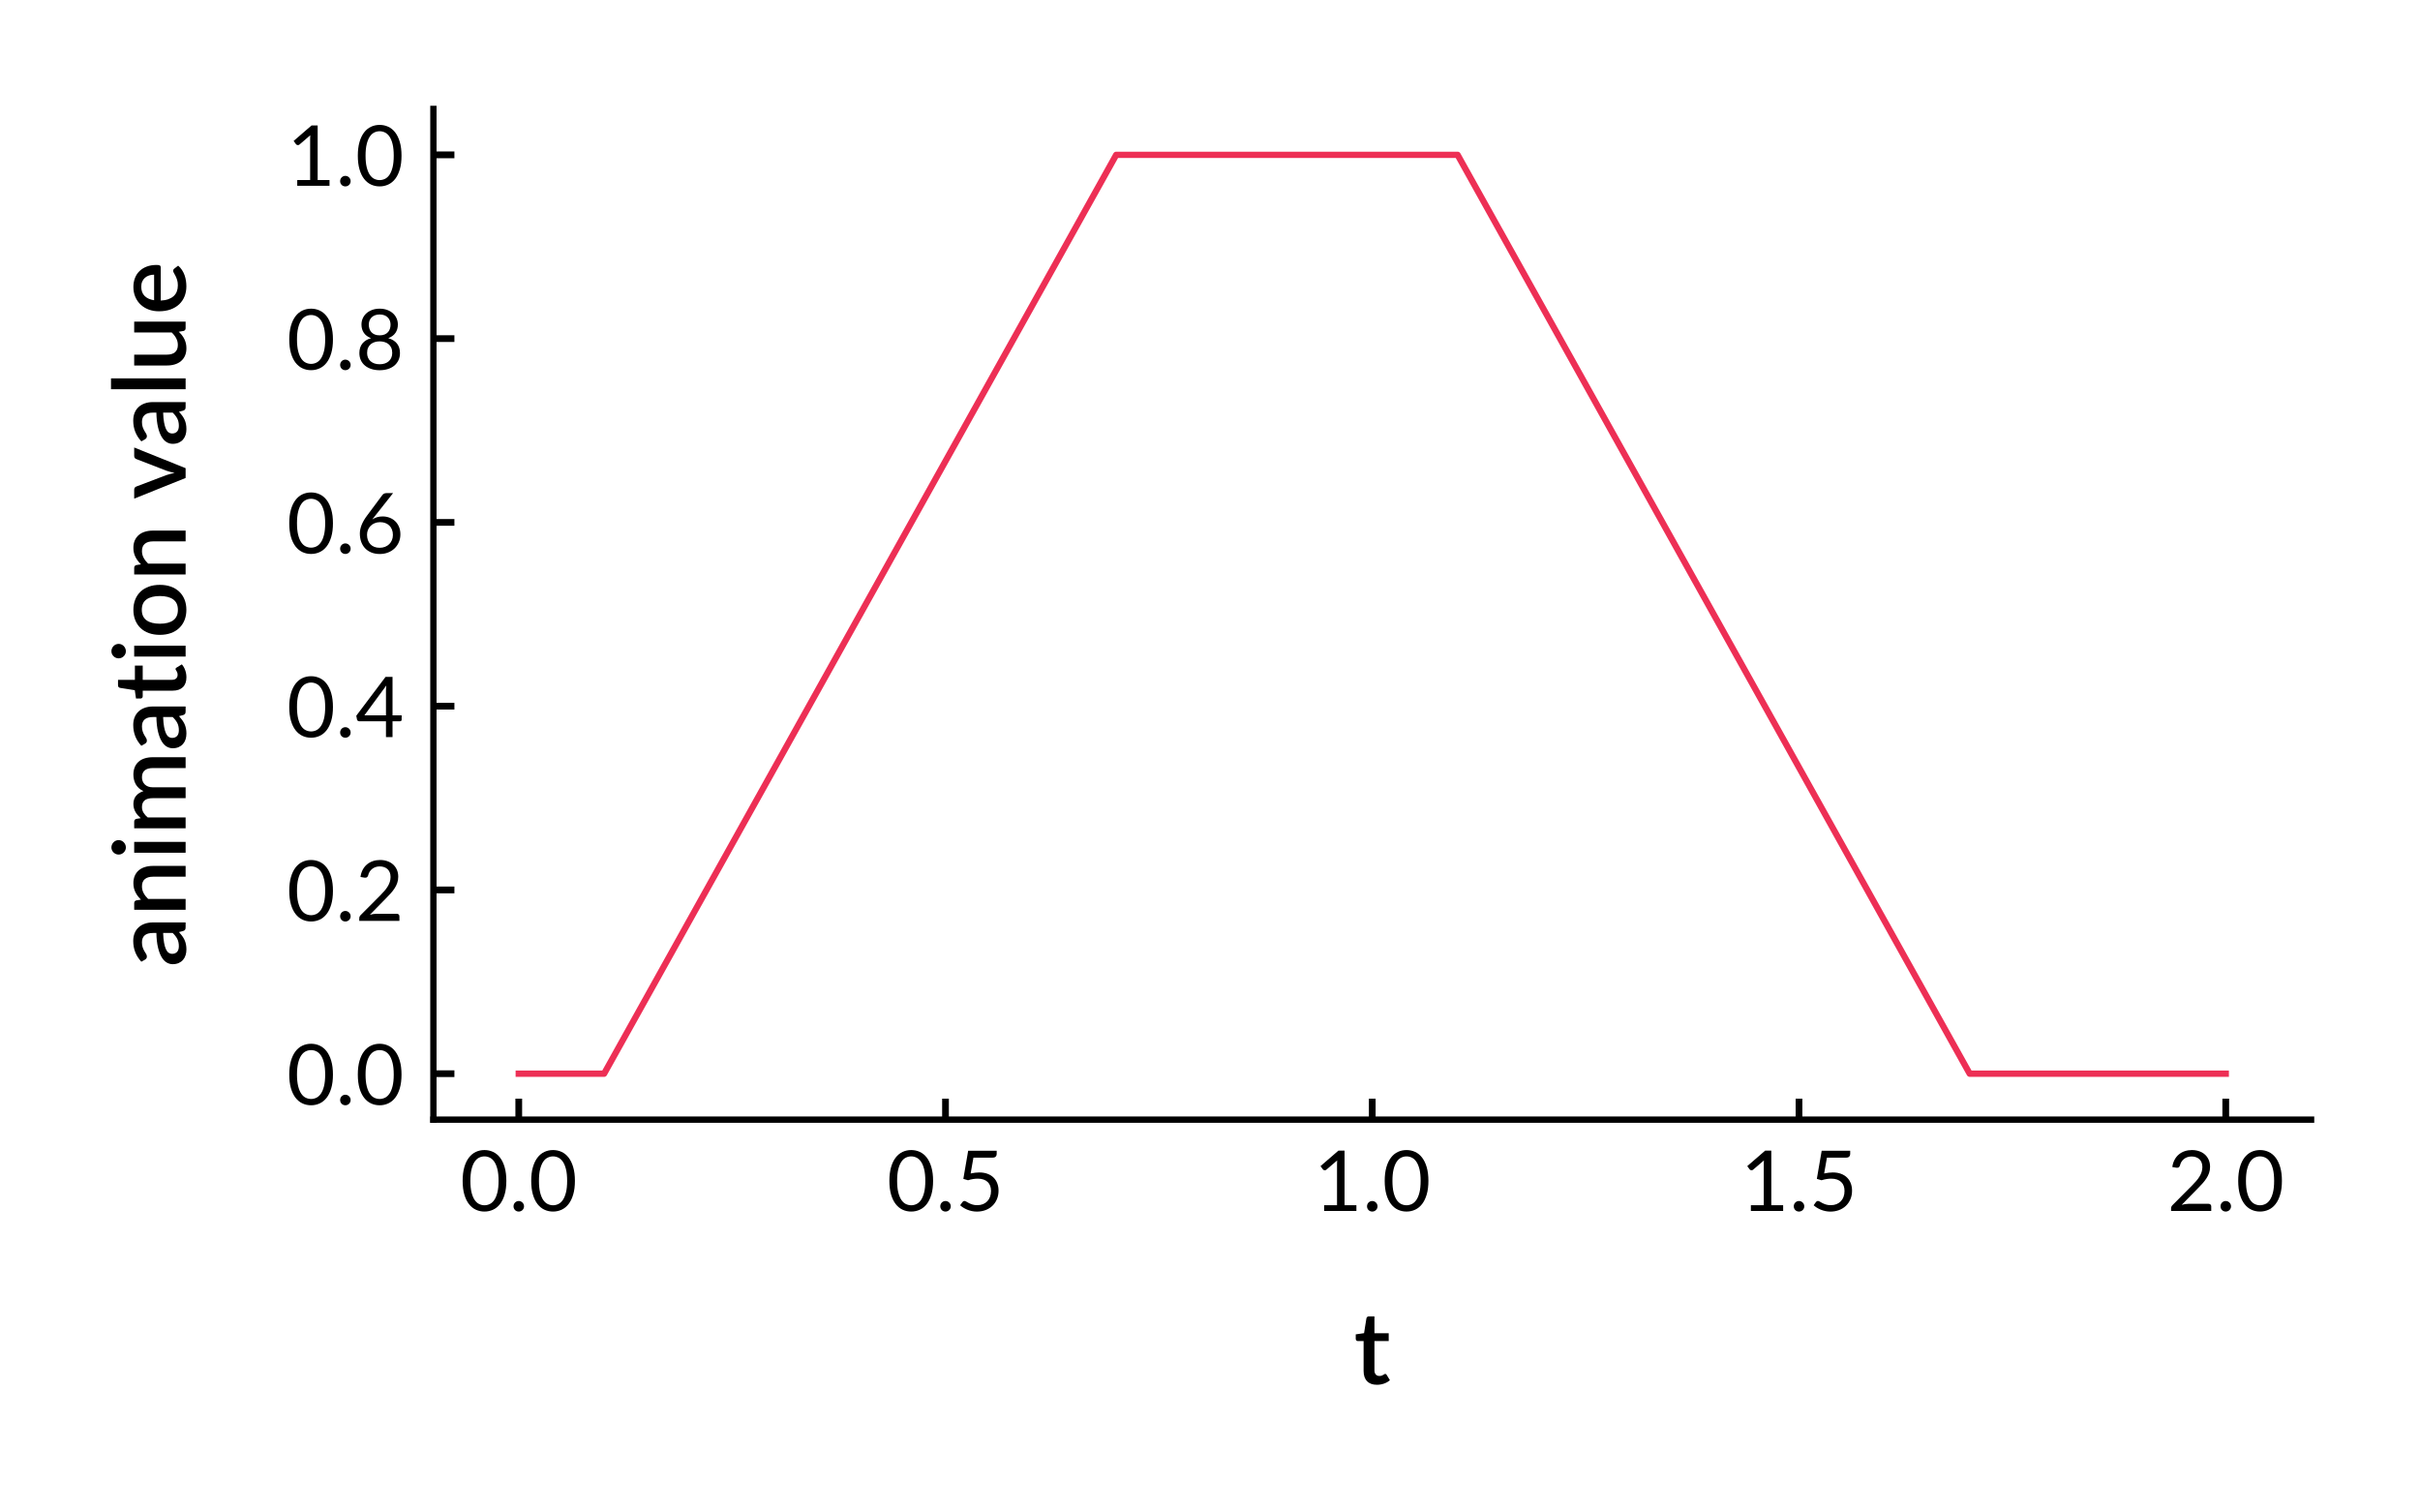 <?xml version="1.0" encoding="utf-8" standalone="no"?>
<!DOCTYPE svg PUBLIC "-//W3C//DTD SVG 1.1//EN"
  "http://www.w3.org/Graphics/SVG/1.1/DTD/svg11.dtd">
<!-- Created with matplotlib (https://matplotlib.org/) -->
<svg height="180pt" version="1.1" viewBox="0 0 288 180" width="288pt" xmlns="http://www.w3.org/2000/svg" xmlns:xlink="http://www.w3.org/1999/xlink">
 <defs>
  <style type="text/css">*{stroke-linecap:butt;stroke-linejoin:round;}</style>
 </defs>
 <g id="figure_1">
  <g id="patch_1">
   <path d="M 0 180 
L 288 180 
L 288 0 
L 0 0 
z
" style="fill:#ffffff;"/>
  </g>
  <g id="axes_1">
   <g id="patch_2">
    <path d="M 51.578 133.249 
L 275.04 133.249 
L 275.04 12.96 
L 51.578 12.96 
z
" style="fill:#ffffff;"/>
   </g>
   <g id="matplotlib.axis_1">
    <g id="xtick_1">
     <g id="line2d_1">
      <defs>
       <path d="M 0 0 
L 0 -2.5 
" id="m4174219506" style="stroke:#000000;stroke-width:0.8;"/>
      </defs>
      <g>
       <use style="stroke:#000000;stroke-width:0.8;" x="61.736" xlink:href="#m4174219506" y="133.249"/>
      </g>
     </g>
     <g id="text_1">
      <!-- 0.0 -->
      <g transform="translate(54.759 144.112)scale(0.1 -0.1)">
       <defs>
        <path d="M 55 35.797 
Q 55 26.406 52.969 19.531 
Q 50.953 12.656 47.453 8.156 
Q 43.953 3.656 39.172 1.453 
Q 34.406 -0.75 28.953 -0.75 
Q 23.453 -0.75 18.719 1.453 
Q 14 3.656 10.5 8.156 
Q 7 12.656 5 19.531 
Q 3 26.406 3 35.797 
Q 3 45.203 5 52.094 
Q 7 59 10.5 63.516 
Q 14 68.047 18.719 70.25 
Q 23.453 72.453 28.953 72.453 
Q 34.406 72.453 39.172 70.25 
Q 43.953 68.047 47.453 63.516 
Q 50.953 59 52.969 52.094 
Q 55 45.203 55 35.797 
z
M 45.75 35.797 
Q 45.75 44 44.375 49.578 
Q 43 55.156 40.672 58.547 
Q 38.344 61.953 35.297 63.422 
Q 32.25 64.906 28.953 64.906 
Q 25.656 64.906 22.594 63.422 
Q 19.547 61.953 17.25 58.547 
Q 14.953 55.156 13.578 49.578 
Q 12.203 44 12.203 35.797 
Q 12.203 27.594 13.578 22.047 
Q 14.953 16.5 17.25 13.094 
Q 19.547 9.703 22.594 8.219 
Q 25.656 6.75 28.953 6.75 
Q 32.25 6.75 35.297 8.219 
Q 38.344 9.703 40.672 13.094 
Q 43 16.5 44.375 22.047 
Q 45.75 27.594 45.75 35.797 
z
" id="Lato-Regular-48"/>
        <path d="M 5.547 5.5 
Q 5.547 6.797 6.016 7.938 
Q 6.5 9.094 7.328 9.938 
Q 8.156 10.797 9.297 11.297 
Q 10.453 11.797 11.75 11.797 
Q 13.047 11.797 14.188 11.297 
Q 15.344 10.797 16.188 9.938 
Q 17.047 9.094 17.547 7.938 
Q 18.047 6.797 18.047 5.5 
Q 18.047 4.156 17.547 3.031 
Q 17.047 1.906 16.188 1.047 
Q 15.344 0.203 14.188 -0.266 
Q 13.047 -0.75 11.75 -0.75 
Q 10.453 -0.75 9.297 -0.266 
Q 8.156 0.203 7.328 1.047 
Q 6.5 1.906 6.016 3.031 
Q 5.547 4.156 5.547 5.5 
z
" id="Lato-Regular-46"/>
       </defs>
       <use xlink:href="#Lato-Regular-48"/>
       <use x="58" xlink:href="#Lato-Regular-46"/>
       <use x="81.6" xlink:href="#Lato-Regular-48"/>
      </g>
     </g>
    </g>
    <g id="xtick_2">
     <g id="line2d_2">
      <g>
       <use style="stroke:#000000;stroke-width:0.8;" x="112.522" xlink:href="#m4174219506" y="133.249"/>
      </g>
     </g>
     <g id="text_2">
      <!-- 0.5 -->
      <g transform="translate(105.545 144.112)scale(0.1 -0.1)">
       <defs>
        <path d="M 18.094 44.594 
Q 23.703 45.797 28.406 45.797 
Q 34 45.797 38.297 44.141 
Q 42.594 42.5 45.469 39.594 
Q 48.344 36.703 49.812 32.75 
Q 51.297 28.797 51.297 24.156 
Q 51.297 18.453 49.312 13.844 
Q 47.344 9.25 43.875 5.969 
Q 40.406 2.703 35.703 0.953 
Q 31 -0.797 25.547 -0.797 
Q 22.406 -0.797 19.5 -0.172 
Q 16.594 0.453 14.062 1.5 
Q 11.547 2.547 9.391 3.891 
Q 7.25 5.25 5.594 6.75 
L 8.344 10.547 
Q 9.25 11.844 10.703 11.844 
Q 11.703 11.844 12.953 11.062 
Q 14.203 10.297 16 9.344 
Q 17.797 8.406 20.219 7.625 
Q 22.656 6.844 26 6.844 
Q 29.75 6.844 32.75 8.047 
Q 35.75 9.25 37.891 11.469 
Q 40.047 13.703 41.188 16.797 
Q 42.344 19.906 42.344 23.75 
Q 42.344 27.094 41.375 29.797 
Q 40.406 32.5 38.422 34.391 
Q 36.453 36.297 33.5 37.344 
Q 30.547 38.406 26.594 38.406 
Q 23.906 38.406 20.969 37.953 
Q 18.047 37.5 15 36.5 
L 9.406 38.156 
L 15.156 71.656 
L 49.094 71.656 
L 49.094 67.75 
Q 49.094 65.844 47.922 64.625 
Q 46.75 63.406 43.906 63.406 
L 21.406 63.406 
z
" id="Lato-Regular-53"/>
       </defs>
       <use xlink:href="#Lato-Regular-48"/>
       <use x="58" xlink:href="#Lato-Regular-46"/>
       <use x="81.6" xlink:href="#Lato-Regular-53"/>
      </g>
     </g>
    </g>
    <g id="xtick_3">
     <g id="line2d_3">
      <g>
       <use style="stroke:#000000;stroke-width:0.8;" x="163.309" xlink:href="#m4174219506" y="133.249"/>
      </g>
     </g>
     <g id="text_3">
      <!-- 1.0 -->
      <g transform="translate(156.332 144.112)scale(0.1 -0.1)">
       <defs>
        <path d="M 50.906 6.797 
L 50.906 0 
L 12.5 0 
L 12.5 6.797 
L 27.844 6.797 
L 27.844 55.656 
Q 27.844 57.844 28 60.094 
L 15.25 49.156 
Q 14.594 48.594 13.938 48.469 
Q 13.297 48.344 12.75 48.438 
Q 12.203 48.547 11.719 48.844 
Q 11.25 49.156 11 49.5 
L 8.203 53.344 
L 29.547 71.797 
L 36.797 71.797 
L 36.797 6.797 
z
" id="Lato-Regular-49"/>
       </defs>
       <use xlink:href="#Lato-Regular-49"/>
       <use x="58" xlink:href="#Lato-Regular-46"/>
       <use x="81.6" xlink:href="#Lato-Regular-48"/>
      </g>
     </g>
    </g>
    <g id="xtick_4">
     <g id="line2d_4">
      <g>
       <use style="stroke:#000000;stroke-width:0.8;" x="214.096" xlink:href="#m4174219506" y="133.249"/>
      </g>
     </g>
     <g id="text_4">
      <!-- 1.5 -->
      <g transform="translate(207.119 144.112)scale(0.1 -0.1)">
       <use xlink:href="#Lato-Regular-49"/>
       <use x="58" xlink:href="#Lato-Regular-46"/>
       <use x="81.6" xlink:href="#Lato-Regular-53"/>
      </g>
     </g>
    </g>
    <g id="xtick_5">
     <g id="line2d_5">
      <g>
       <use style="stroke:#000000;stroke-width:0.8;" x="264.883" xlink:href="#m4174219506" y="133.249"/>
      </g>
     </g>
     <g id="text_5">
      <!-- 2.0 -->
      <g transform="translate(257.906 144.112)scale(0.1 -0.1)">
       <defs>
        <path d="M 49.344 8.453 
Q 50.797 8.453 51.641 7.594 
Q 52.5 6.75 52.5 5.406 
L 52.5 0 
L 4.703 0 
L 4.703 3.047 
Q 4.703 4 5.094 5 
Q 5.5 6 6.344 6.844 
L 29.297 29.906 
Q 32.156 32.797 34.5 35.469 
Q 36.844 38.156 38.5 40.844 
Q 40.156 43.547 41.047 46.312 
Q 41.953 49.094 41.953 52.25 
Q 41.953 55.406 40.953 57.781 
Q 39.953 60.156 38.219 61.703 
Q 36.5 63.25 34.141 64.016 
Q 31.797 64.797 29.094 64.797 
Q 26.344 64.797 24.047 64 
Q 21.75 63.203 19.969 61.766 
Q 18.203 60.344 17 58.391 
Q 15.797 56.453 15.297 54.094 
Q 14.703 52.344 13.672 51.766 
Q 12.656 51.203 10.797 51.453 
L 6.156 52.25 
Q 6.844 57.156 8.875 60.922 
Q 10.906 64.703 13.969 67.25 
Q 17.047 69.797 21 71.125 
Q 24.953 72.453 29.547 72.453 
Q 34.094 72.453 38.047 71.094 
Q 42 69.75 44.891 67.172 
Q 47.797 64.594 49.438 60.891 
Q 51.094 57.203 51.094 52.5 
Q 51.094 48.5 49.891 45.078 
Q 48.703 41.656 46.641 38.547 
Q 44.594 35.453 41.922 32.5 
Q 39.25 29.547 36.25 26.547 
L 17.344 7.25 
Q 19.344 7.797 21.391 8.125 
Q 23.453 8.453 25.344 8.453 
z
" id="Lato-Regular-50"/>
       </defs>
       <use xlink:href="#Lato-Regular-50"/>
       <use x="58" xlink:href="#Lato-Regular-46"/>
       <use x="81.6" xlink:href="#Lato-Regular-48"/>
      </g>
     </g>
    </g>
    <g id="text_6">
     <!-- t -->
     <g transform="translate(161.116 164.707)scale(0.12 -0.12)">
      <defs>
       <path d="M 22.906 -0.797 
Q 16.547 -0.797 13.125 2.766 
Q 9.703 6.344 9.703 12.844 
L 9.703 42.547 
L 4.094 42.547 
Q 3.203 42.547 2.547 43.125 
Q 1.906 43.703 1.906 44.844 
L 1.906 49.203 
L 10.156 50.406 
L 12.5 65.156 
Q 12.75 66 13.344 66.516 
Q 13.953 67.047 14.953 67.047 
L 20.453 67.047 
L 20.453 50.297 
L 34.594 50.297 
L 34.594 42.547 
L 20.453 42.547 
L 20.453 13.594 
Q 20.453 10.844 21.797 9.391 
Q 23.156 7.953 25.406 7.953 
Q 26.656 7.953 27.547 8.266 
Q 28.453 8.594 29.094 8.969 
Q 29.75 9.344 30.219 9.672 
Q 30.703 10 31.156 10 
Q 32.047 10 32.594 9 
L 35.797 3.75 
Q 33.297 1.547 29.891 0.375 
Q 26.5 -0.797 22.906 -0.797 
z
" id="Lato-Semibold-116"/>
      </defs>
      <use xlink:href="#Lato-Semibold-116"/>
     </g>
    </g>
   </g>
   <g id="matplotlib.axis_2">
    <g id="ytick_1">
     <g id="line2d_6">
      <defs>
       <path d="M 0 0 
L 2.5 0 
" id="m572e3c3e4b" style="stroke:#000000;stroke-width:0.8;"/>
      </defs>
      <g>
       <use style="stroke:#000000;stroke-width:0.8;" x="51.578" xlink:href="#m572e3c3e4b" y="127.781"/>
      </g>
     </g>
     <g id="text_7">
      <!-- 0.0 -->
      <g transform="translate(34.124 131.463)scale(0.1 -0.1)">
       <use xlink:href="#Lato-Regular-48"/>
       <use x="58" xlink:href="#Lato-Regular-46"/>
       <use x="81.6" xlink:href="#Lato-Regular-48"/>
      </g>
     </g>
    </g>
    <g id="ytick_2">
     <g id="line2d_7">
      <g>
       <use style="stroke:#000000;stroke-width:0.8;" x="51.578" xlink:href="#m572e3c3e4b" y="105.911"/>
      </g>
     </g>
     <g id="text_8">
      <!-- 0.2 -->
      <g transform="translate(34.124 109.592)scale(0.1 -0.1)">
       <use xlink:href="#Lato-Regular-48"/>
       <use x="58" xlink:href="#Lato-Regular-46"/>
       <use x="81.6" xlink:href="#Lato-Regular-50"/>
      </g>
     </g>
    </g>
    <g id="ytick_3">
     <g id="line2d_8">
      <g>
       <use style="stroke:#000000;stroke-width:0.8;" x="51.578" xlink:href="#m572e3c3e4b" y="84.04"/>
      </g>
     </g>
     <g id="text_9">
      <!-- 0.4 -->
      <g transform="translate(34.124 87.721)scale(0.1 -0.1)">
       <defs>
        <path d="M 36.5 25.844 
L 36.5 55.406 
Q 36.5 56.703 36.594 58.25 
Q 36.703 59.797 36.906 61.406 
L 10.797 25.844 
z
M 55.156 25.844 
L 55.156 20.75 
Q 55.156 19.953 54.672 19.391 
Q 54.203 18.844 53.203 18.844 
L 44.297 18.844 
L 44.297 0 
L 36.5 0 
L 36.5 18.844 
L 4.703 18.844 
Q 3.703 18.844 2.969 19.422 
Q 2.25 20 2.047 20.844 
L 1.156 25.406 
L 36 71.656 
L 44.297 71.656 
L 44.297 25.844 
z
" id="Lato-Regular-52"/>
       </defs>
       <use xlink:href="#Lato-Regular-48"/>
       <use x="58" xlink:href="#Lato-Regular-46"/>
       <use x="81.6" xlink:href="#Lato-Regular-52"/>
      </g>
     </g>
    </g>
    <g id="ytick_4">
     <g id="line2d_9">
      <g>
       <use style="stroke:#000000;stroke-width:0.8;" x="51.578" xlink:href="#m572e3c3e4b" y="62.169"/>
      </g>
     </g>
     <g id="text_10">
      <!-- 0.6 -->
      <g transform="translate(34.124 65.851)scale(0.1 -0.1)">
       <defs>
        <path d="M 28.906 6.594 
Q 32.5 6.594 35.422 7.75 
Q 38.344 8.906 40.422 10.953 
Q 42.5 13 43.625 15.797 
Q 44.75 18.594 44.75 21.906 
Q 44.75 25.406 43.641 28.219 
Q 42.547 31.047 40.516 33.016 
Q 38.5 35 35.703 36.047 
Q 32.906 37.094 29.547 37.094 
Q 25.953 37.094 23.047 35.875 
Q 20.156 34.656 18.125 32.578 
Q 16.094 30.5 15.016 27.766 
Q 13.953 25.047 13.953 22.094 
Q 13.953 18.656 14.953 15.797 
Q 15.953 12.953 17.875 10.891 
Q 19.797 8.844 22.562 7.719 
Q 25.344 6.594 28.906 6.594 
z
M 23.703 44.797 
Q 22.75 43.594 21.875 42.469 
Q 21 41.344 20.203 40.25 
Q 22.75 42 25.797 42.953 
Q 28.844 43.906 32.453 43.906 
Q 36.797 43.906 40.641 42.469 
Q 44.5 41.047 47.375 38.312 
Q 50.25 35.594 51.953 31.625 
Q 53.656 27.656 53.656 22.547 
Q 53.656 17.594 51.844 13.344 
Q 50.047 9.094 46.812 5.938 
Q 43.594 2.797 39.062 1 
Q 34.547 -0.797 29.094 -0.797 
Q 23.703 -0.797 19.297 0.922 
Q 14.906 2.656 11.828 5.828 
Q 8.75 9 7.078 13.516 
Q 5.406 18.047 5.406 23.656 
Q 5.406 28.344 7.469 33.672 
Q 9.547 39 14.094 45.047 
L 32.297 69.5 
Q 33 70.406 34.219 71.031 
Q 35.453 71.656 37.047 71.656 
L 44.953 71.656 
z
" id="Lato-Regular-54"/>
       </defs>
       <use xlink:href="#Lato-Regular-48"/>
       <use x="58" xlink:href="#Lato-Regular-46"/>
       <use x="81.6" xlink:href="#Lato-Regular-54"/>
      </g>
     </g>
    </g>
    <g id="ytick_5">
     <g id="line2d_10">
      <g>
       <use style="stroke:#000000;stroke-width:0.8;" x="51.578" xlink:href="#m572e3c3e4b" y="40.298"/>
      </g>
     </g>
     <g id="text_11">
      <!-- 0.8 -->
      <g transform="translate(34.124 43.98)scale(0.1 -0.1)">
       <defs>
        <path d="M 29 6.297 
Q 32.5 6.297 35.266 7.266 
Q 38.047 8.25 39.969 10.016 
Q 41.906 11.797 42.922 14.266 
Q 43.953 16.75 43.953 19.75 
Q 43.953 23.453 42.719 26.078 
Q 41.5 28.703 39.422 30.344 
Q 37.344 32 34.641 32.766 
Q 31.953 33.547 29 33.547 
Q 26.047 33.547 23.344 32.766 
Q 20.656 32 18.578 30.344 
Q 16.5 28.703 15.266 26.078 
Q 14.047 23.453 14.047 19.75 
Q 14.047 16.75 15.062 14.266 
Q 16.094 11.797 18.016 10.016 
Q 19.953 8.25 22.719 7.266 
Q 25.5 6.297 29 6.297 
z
M 29 65.547 
Q 25.797 65.547 23.375 64.594 
Q 20.953 63.656 19.328 62 
Q 17.703 60.344 16.875 58.141 
Q 16.047 55.953 16.047 53.453 
Q 16.047 51 16.75 48.703 
Q 17.453 46.406 19 44.625 
Q 20.547 42.844 23.016 41.766 
Q 25.5 40.703 29 40.703 
Q 32.5 40.703 34.969 41.766 
Q 37.453 42.844 39 44.625 
Q 40.547 46.406 41.25 48.703 
Q 41.953 51 41.953 53.453 
Q 41.953 55.953 41.125 58.141 
Q 40.297 60.344 38.672 62 
Q 37.047 63.656 34.625 64.594 
Q 32.203 65.547 29 65.547 
z
M 39.25 37.344 
Q 45.953 35.453 49.547 31 
Q 53.156 26.547 53.156 19.594 
Q 53.156 14.906 51.375 11.125 
Q 49.594 7.344 46.422 4.688 
Q 43.25 2.047 38.797 0.625 
Q 34.344 -0.797 29 -0.797 
Q 23.656 -0.797 19.203 0.625 
Q 14.75 2.047 11.547 4.688 
Q 8.344 7.344 6.594 11.125 
Q 4.844 14.906 4.844 19.594 
Q 4.844 26.547 8.438 31 
Q 12.047 35.453 18.75 37.344 
Q 13.094 39.453 10.219 43.625 
Q 7.344 47.797 7.344 53.594 
Q 7.344 57.547 8.891 61 
Q 10.453 64.453 13.297 67 
Q 16.156 69.547 20.125 71 
Q 24.094 72.453 29 72.453 
Q 33.844 72.453 37.844 71 
Q 41.844 69.547 44.688 67 
Q 47.547 64.453 49.094 61 
Q 50.656 57.547 50.656 53.594 
Q 50.656 47.797 47.781 43.625 
Q 44.906 39.453 39.25 37.344 
z
" id="Lato-Regular-56"/>
       </defs>
       <use xlink:href="#Lato-Regular-48"/>
       <use x="58" xlink:href="#Lato-Regular-46"/>
       <use x="81.6" xlink:href="#Lato-Regular-56"/>
      </g>
     </g>
    </g>
    <g id="ytick_6">
     <g id="line2d_11">
      <g>
       <use style="stroke:#000000;stroke-width:0.8;" x="51.578" xlink:href="#m572e3c3e4b" y="18.428"/>
      </g>
     </g>
     <g id="text_12">
      <!-- 1.0 -->
      <g transform="translate(34.124 22.109)scale(0.1 -0.1)">
       <use xlink:href="#Lato-Regular-49"/>
       <use x="58" xlink:href="#Lato-Regular-46"/>
       <use x="81.6" xlink:href="#Lato-Regular-48"/>
      </g>
     </g>
    </g>
    <g id="text_13">
     <!-- animation value -->
     <g transform="translate(22.09 115.088)rotate(-90)scale(0.12 -0.12)">
      <defs>
       <path d="M 33.797 22.297 
Q 28.047 22.094 24.094 21.375 
Q 20.156 20.656 17.703 19.531 
Q 15.25 18.406 14.172 16.844 
Q 13.094 15.297 13.094 13.453 
Q 13.094 11.656 13.672 10.375 
Q 14.25 9.094 15.266 8.266 
Q 16.297 7.453 17.672 7.078 
Q 19.047 6.703 20.703 6.703 
Q 24.906 6.703 27.922 8.266 
Q 30.953 9.844 33.797 12.844 
z
M 5.297 43.906 
Q 13.953 51.953 25.906 51.953 
Q 30.297 51.953 33.719 50.516 
Q 37.156 49.094 39.469 46.5 
Q 41.797 43.906 43.016 40.328 
Q 44.25 36.75 44.25 32.406 
L 44.25 0 
L 39.453 0 
Q 37.906 0 37.094 0.469 
Q 36.297 0.953 35.75 2.406 
L 34.703 6.547 
Q 32.75 4.797 30.844 3.422 
Q 28.953 2.047 26.922 1.094 
Q 24.906 0.156 22.578 -0.312 
Q 20.25 -0.797 17.453 -0.797 
Q 14.344 -0.797 11.672 0.047 
Q 9 0.906 7.047 2.625 
Q 5.094 4.344 3.969 6.891 
Q 2.844 9.453 2.844 12.906 
Q 2.844 15.844 4.422 18.641 
Q 6 21.453 9.625 23.672 
Q 13.25 25.906 19.172 27.344 
Q 25.094 28.797 33.797 29 
L 33.797 32.406 
Q 33.797 37.906 31.438 40.594 
Q 29.094 43.297 24.547 43.297 
Q 21.453 43.297 19.344 42.516 
Q 17.25 41.75 15.703 40.844 
Q 14.156 39.953 12.953 39.172 
Q 11.75 38.406 10.406 38.406 
Q 9.297 38.406 8.516 38.969 
Q 7.75 39.547 7.25 40.406 
z
" id="Lato-Semibold-97"/>
       <path d="M 16.594 44.25 
Q 18.25 45.953 20.016 47.328 
Q 21.797 48.703 23.797 49.703 
Q 25.797 50.703 28.047 51.25 
Q 30.297 51.797 32.953 51.797 
Q 37.156 51.797 40.328 50.391 
Q 43.5 49 45.672 46.453 
Q 47.844 43.906 48.938 40.328 
Q 50.047 36.75 50.047 32.453 
L 50.047 0 
L 39.344 0 
L 39.344 32.453 
Q 39.344 37.594 36.969 40.438 
Q 34.594 43.297 29.75 43.297 
Q 26.156 43.297 23.078 41.641 
Q 20 40 17.297 37.156 
L 17.297 0 
L 6.547 0 
L 6.547 51 
L 13.047 51 
Q 15.25 51 15.844 48.953 
z
" id="Lato-Semibold-110"/>
       <path d="M 17.75 51 
L 17.75 0 
L 7 0 
L 7 51 
z
M 19.547 66.406 
Q 19.547 64.953 18.969 63.641 
Q 18.406 62.344 17.406 61.375 
Q 16.406 60.406 15.078 59.828 
Q 13.75 59.25 12.25 59.25 
Q 10.797 59.25 9.516 59.828 
Q 8.25 60.406 7.297 61.375 
Q 6.344 62.344 5.766 63.641 
Q 5.203 64.953 5.203 66.406 
Q 5.203 67.906 5.766 69.203 
Q 6.344 70.5 7.297 71.469 
Q 8.25 72.453 9.516 73.016 
Q 10.797 73.594 12.25 73.594 
Q 13.75 73.594 15.078 73.016 
Q 16.406 72.453 17.406 71.469 
Q 18.406 70.5 18.969 69.203 
Q 19.547 67.906 19.547 66.406 
z
" id="Lato-Semibold-105"/>
       <path d="M 6.547 0 
L 6.547 51 
L 13.047 51 
Q 15.25 51 15.844 48.953 
L 16.547 44.5 
Q 17.953 46.094 19.453 47.422 
Q 20.953 48.75 22.672 49.719 
Q 24.406 50.703 26.375 51.25 
Q 28.344 51.797 30.656 51.797 
Q 33.094 51.797 35.141 51.094 
Q 37.203 50.406 38.766 49.094 
Q 40.344 47.797 41.5 45.938 
Q 42.656 44.094 43.406 41.797 
Q 44.547 44.453 46.297 46.344 
Q 48.047 48.25 50.188 49.453 
Q 52.344 50.656 54.766 51.219 
Q 57.203 51.797 59.703 51.797 
Q 63.797 51.797 67.016 50.5 
Q 70.25 49.203 72.469 46.719 
Q 74.703 44.25 75.844 40.641 
Q 77 37.047 77 32.453 
L 77 0 
L 66.25 0 
L 66.25 32.453 
Q 66.25 37.844 63.922 40.562 
Q 61.594 43.297 57.047 43.297 
Q 55 43.297 53.203 42.594 
Q 51.406 41.906 50.047 40.547 
Q 48.703 39.203 47.922 37.172 
Q 47.156 35.156 47.156 32.453 
L 47.156 0 
L 36.406 0 
L 36.406 32.453 
Q 36.406 38.047 34.156 40.672 
Q 31.906 43.297 27.547 43.297 
Q 24.547 43.297 22 41.766 
Q 19.453 40.25 17.297 37.594 
L 17.297 0 
z
" id="Lato-Semibold-109"/>
       <path d="M 28.594 51.797 
Q 34.25 51.797 38.828 49.938 
Q 43.406 48.094 46.625 44.688 
Q 49.844 41.297 51.594 36.438 
Q 53.344 31.594 53.344 25.547 
Q 53.344 19.5 51.594 14.641 
Q 49.844 9.797 46.625 6.375 
Q 43.406 2.953 38.828 1.094 
Q 34.25 -0.75 28.594 -0.75 
Q 22.906 -0.75 18.328 1.094 
Q 13.75 2.953 10.5 6.375 
Q 7.25 9.797 5.5 14.641 
Q 3.75 19.5 3.75 25.547 
Q 3.75 31.594 5.5 36.438 
Q 7.25 41.297 10.5 44.688 
Q 13.75 48.094 18.328 49.938 
Q 22.906 51.797 28.594 51.797 
z
M 28.594 7.656 
Q 35.5 7.656 38.875 12.281 
Q 42.25 16.906 42.25 25.5 
Q 42.25 34.094 38.875 38.766 
Q 35.5 43.453 28.594 43.453 
Q 21.594 43.453 18.188 38.766 
Q 14.797 34.094 14.797 25.5 
Q 14.797 16.906 18.188 12.281 
Q 21.594 7.656 28.594 7.656 
z
" id="Lato-Semibold-111"/>
       <path id="Lato-Semibold-32"/>
       <path d="M 51.453 51 
L 30.953 0 
L 21.25 0 
L 0.75 51 
L 9.594 51 
Q 10.844 51 11.672 50.375 
Q 12.5 49.75 12.75 48.906 
L 24.047 19.203 
Q 24.75 17.094 25.297 15.047 
Q 25.844 13 26.25 10.906 
Q 26.656 13 27.219 15.016 
Q 27.797 17.047 28.5 19.203 
L 40 48.906 
Q 40.297 49.797 41.094 50.391 
Q 41.906 51 43.047 51 
z
" id="Lato-Semibold-118"/>
       <path d="M 17.5 74 
L 17.5 0 
L 6.75 0 
L 6.75 74 
z
" id="Lato-Semibold-108"/>
       <path d="M 49.547 51 
L 49.547 0 
L 43.047 0 
Q 40.906 0 40.297 2.047 
L 39.5 6.797 
Q 37.906 5.094 36.125 3.688 
Q 34.344 2.297 32.344 1.297 
Q 30.344 0.297 28.062 -0.25 
Q 25.797 -0.797 23.203 -0.797 
Q 19 -0.797 15.797 0.594 
Q 12.594 2 10.422 4.547 
Q 8.25 7.094 7.141 10.672 
Q 6.047 14.25 6.047 18.547 
L 6.047 51 
L 16.797 51 
L 16.797 18.547 
Q 16.797 13.406 19.172 10.547 
Q 21.547 7.703 26.406 7.703 
Q 29.953 7.703 33.016 9.328 
Q 36.094 10.953 38.797 13.797 
L 38.797 51 
z
" id="Lato-Semibold-117"/>
       <path d="M 40 31.25 
Q 40 33.953 39.219 36.266 
Q 38.453 38.594 36.953 40.312 
Q 35.453 42.047 33.219 43.016 
Q 31 44 28.094 44 
Q 22.25 44 18.891 40.641 
Q 15.547 37.297 14.656 31.25 
z
M 14.344 24.656 
Q 14.547 20.297 15.688 17.125 
Q 16.844 13.953 18.766 11.844 
Q 20.703 9.75 23.375 8.719 
Q 26.047 7.703 29.344 7.703 
Q 32.5 7.703 34.797 8.422 
Q 37.094 9.156 38.797 10.031 
Q 40.5 10.906 41.703 11.625 
Q 42.906 12.344 43.906 12.344 
Q 45.203 12.344 45.906 11.344 
L 48.953 7.406 
Q 47.047 5.156 44.641 3.594 
Q 42.25 2.047 39.547 1.062 
Q 36.844 0.094 34 -0.328 
Q 31.156 -0.75 28.453 -0.75 
Q 23.156 -0.75 18.625 1.016 
Q 14.094 2.797 10.766 6.25 
Q 7.453 9.703 5.578 14.797 
Q 3.703 19.906 3.703 26.547 
Q 3.703 31.844 5.375 36.438 
Q 7.047 41.047 10.172 44.438 
Q 13.297 47.844 17.766 49.812 
Q 22.25 51.797 27.906 51.797 
Q 32.594 51.797 36.594 50.266 
Q 40.594 48.75 43.5 45.797 
Q 46.406 42.844 48.031 38.562 
Q 49.656 34.297 49.656 28.844 
Q 49.656 26.344 49.094 25.5 
Q 48.547 24.656 47.094 24.656 
z
" id="Lato-Semibold-101"/>
      </defs>
      <use xlink:href="#Lato-Semibold-97"/>
      <use x="50.25" xlink:href="#Lato-Semibold-110"/>
      <use x="106.35" xlink:href="#Lato-Semibold-105"/>
      <use x="131.1" xlink:href="#Lato-Semibold-109"/>
      <use x="214.15" xlink:href="#Lato-Semibold-97"/>
      <use x="264.4" xlink:href="#Lato-Semibold-116"/>
      <use x="300.95" xlink:href="#Lato-Semibold-105"/>
      <use x="325.7" xlink:href="#Lato-Semibold-111"/>
      <use x="382.8" xlink:href="#Lato-Semibold-110"/>
      <use x="438.9" xlink:href="#Lato-Semibold-32"/>
      <use x="463.8" xlink:href="#Lato-Semibold-118"/>
      <use x="516.05" xlink:href="#Lato-Semibold-97"/>
      <use x="566.3" xlink:href="#Lato-Semibold-108"/>
      <use x="590.55" xlink:href="#Lato-Semibold-117"/>
      <use x="646.65" xlink:href="#Lato-Semibold-101"/>
     </g>
    </g>
   </g>
   <g id="line2d_12">
    <path clip-path="url(#pe542065215)" d="M 61.736 127.781 
L 71.893 127.781 
L 132.837 18.428 
L 173.466 18.428 
L 234.411 127.781 
L 264.883 127.781 
L 264.883 127.781 
" style="fill:none;stroke:#ed2f55;stroke-linecap:square;stroke-width:0.75;"/>
   </g>
   <g id="patch_3">
    <path d="M 51.578 133.249 
L 51.578 12.96 
" style="fill:none;stroke:#000000;stroke-linecap:square;stroke-linejoin:miter;stroke-width:0.75;"/>
   </g>
   <g id="patch_4">
    <path d="M 51.578 133.249 
L 275.04 133.249 
" style="fill:none;stroke:#000000;stroke-linecap:square;stroke-linejoin:miter;stroke-width:0.75;"/>
   </g>
  </g>
 </g>
 <defs>
  <clipPath id="pe542065215">
   <rect height="120.289" width="223.462" x="51.578" y="12.96"/>
  </clipPath>
 </defs>
</svg>
